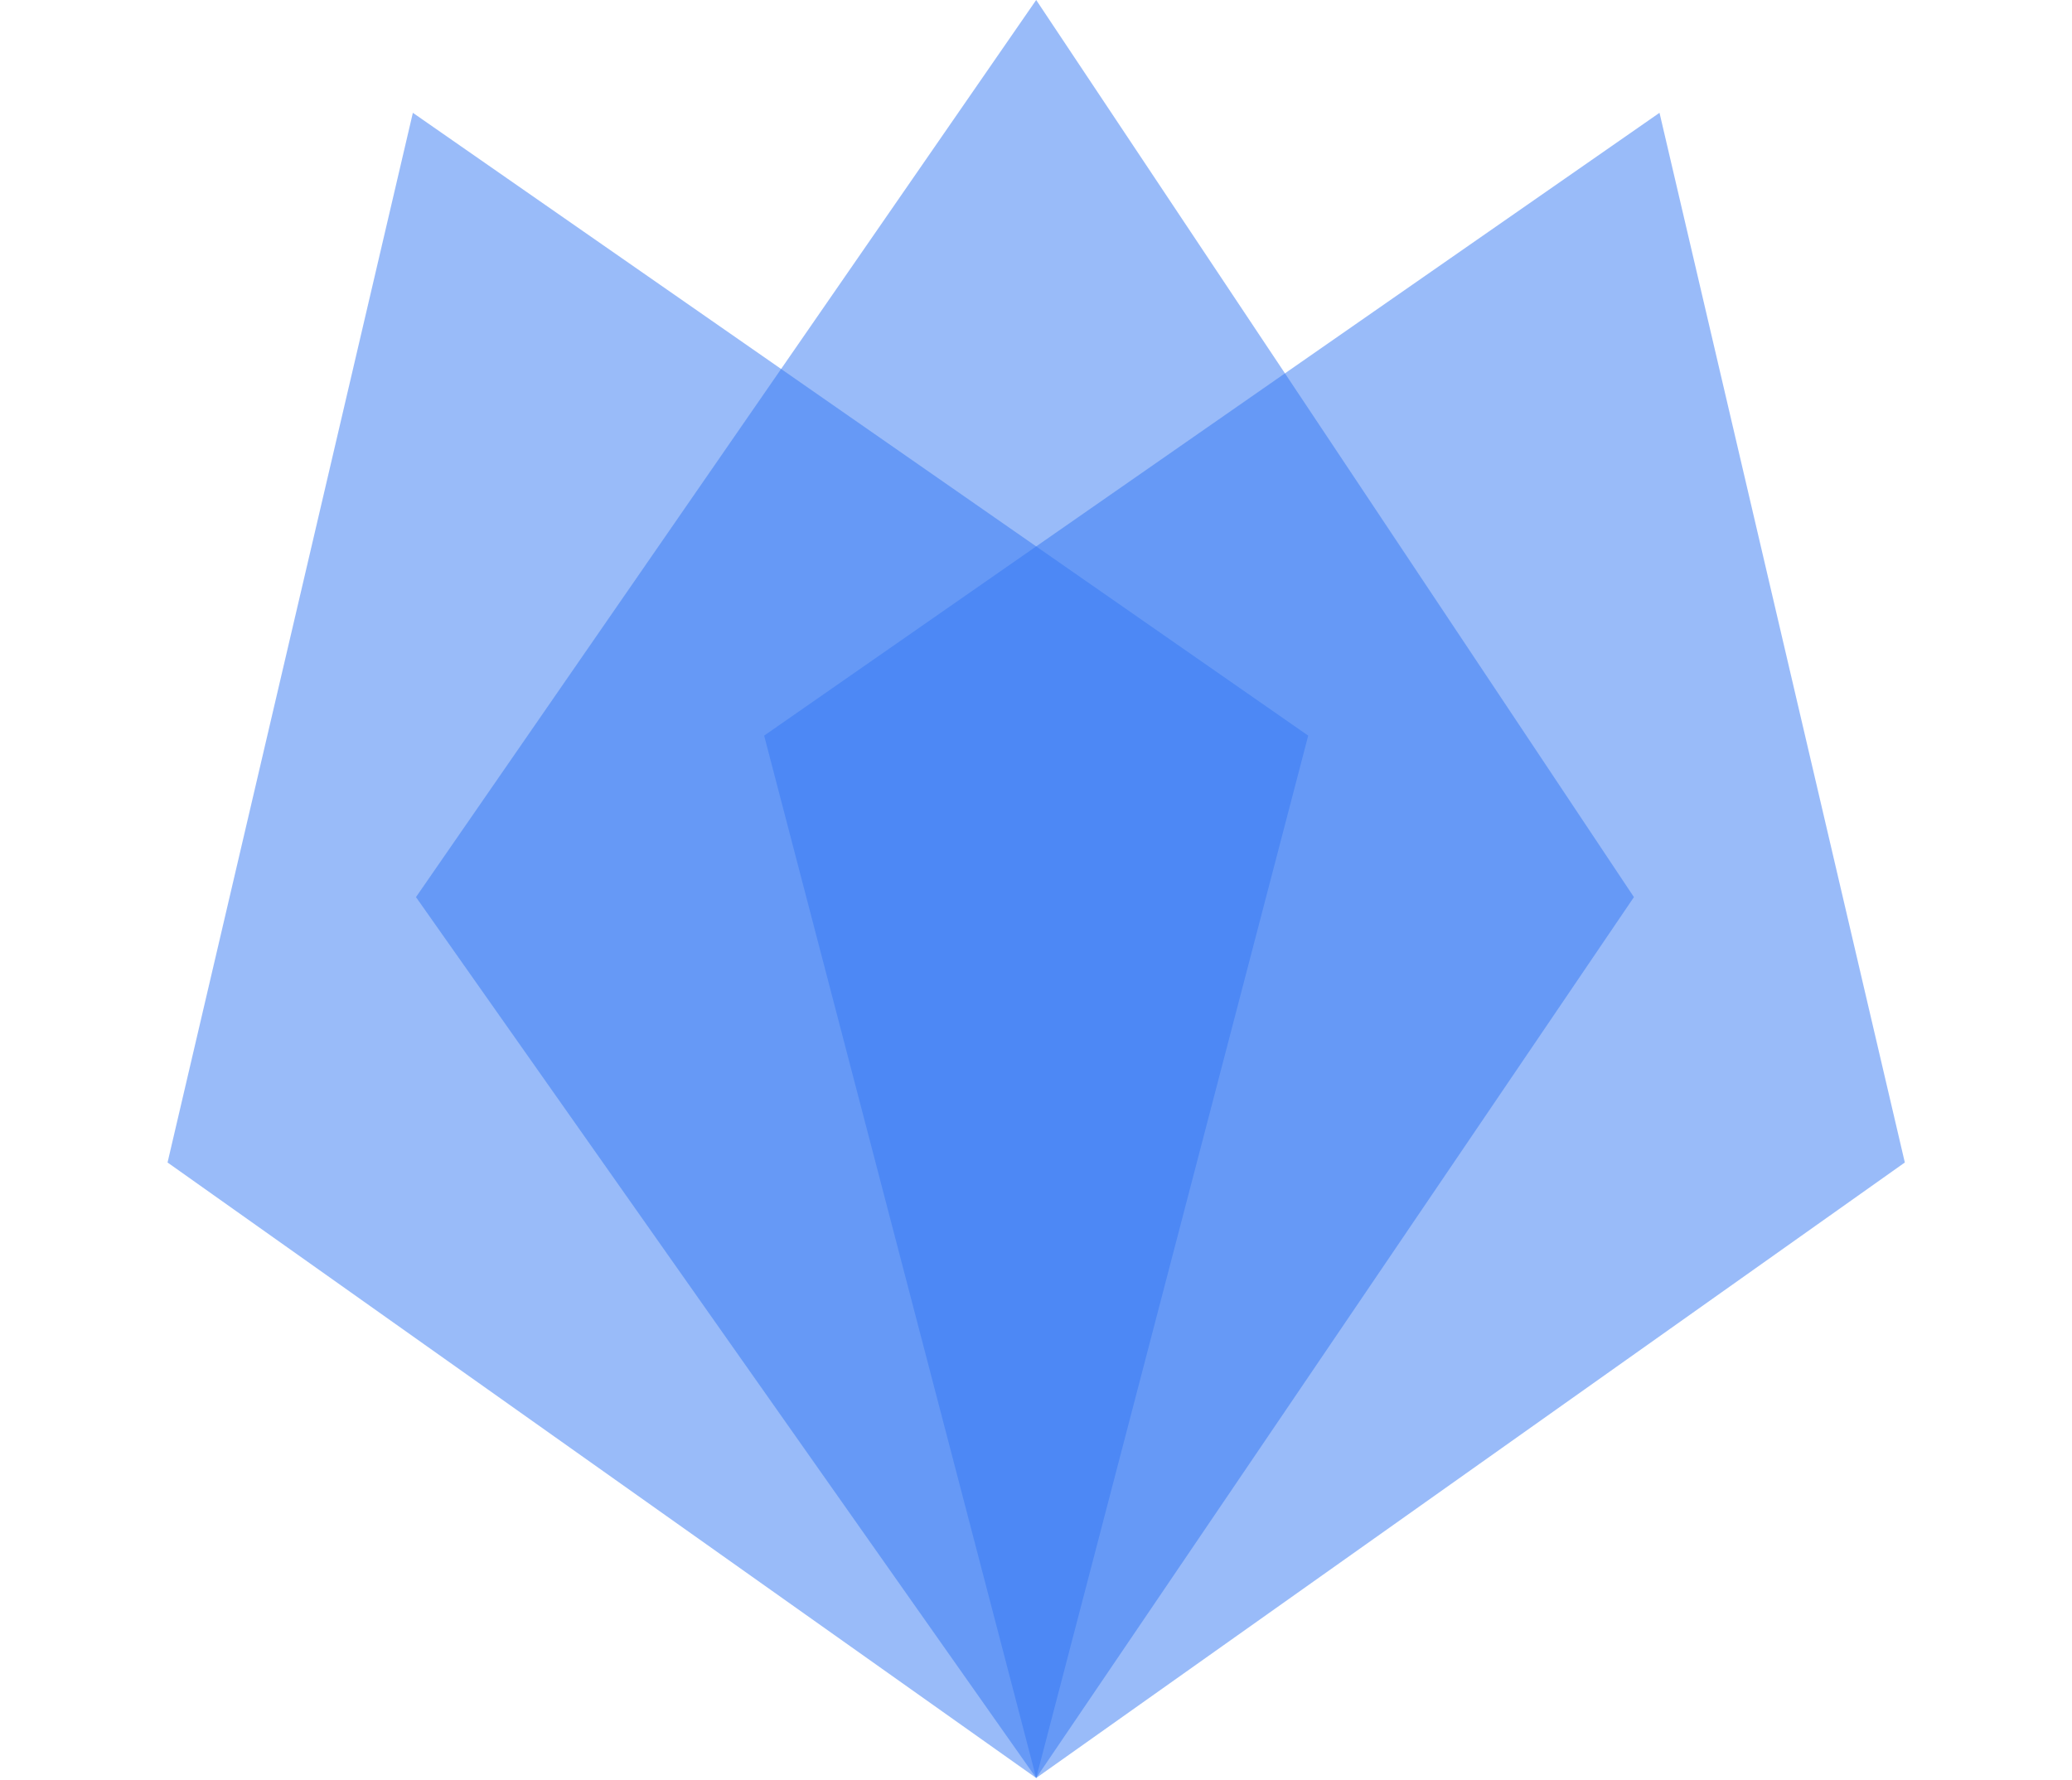 <svg width="199" height="171" viewBox="0 0 199 171" fill="none" xmlns="http://www.w3.org/2000/svg">
<path opacity="0.5" d="M125.645 70.662L39.653 10.836L16.092 111.665L99.518 170.788L125.645 70.662Z" fill="#3478F5"/>
<path opacity="0.5" d="M39.952 86.173L99.518 2.1771e-05L156.927 86.173L99.518 170.787L39.952 86.173Z" fill="#3478F5"/>
<path opacity="0.5" d="M73.391 70.662L159.383 10.836L182.944 111.665L99.518 170.788L73.391 70.662Z" fill="#3478F5"/>
</svg>
